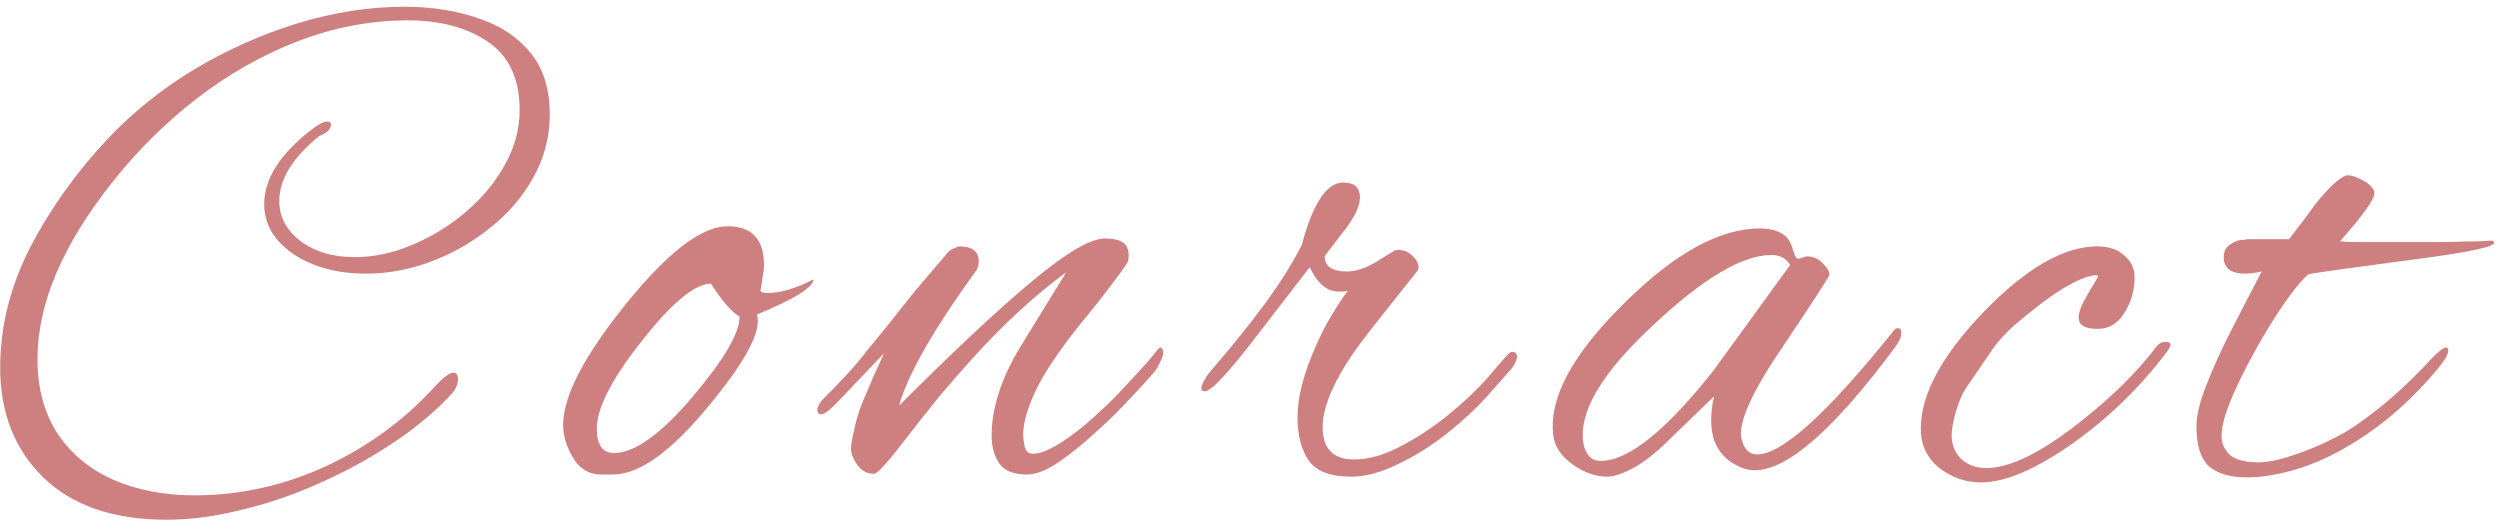 <svg width="223" height="47" viewBox="0 0 223 47" fill="none" xmlns="http://www.w3.org/2000/svg">
<path d="M14.864 46.36C10.128 46.36 6.459 45.101 3.856 42.584C1.296 40.067 0.016 36.803 0.016 32.792C0.016 29.123 0.912 25.539 2.704 22.04C4.539 18.541 6.843 15.32 9.616 12.376C11.877 9.987 14.459 7.917 17.36 6.168C20.304 4.419 23.376 3.053 26.576 2.072C29.819 1.091 32.976 0.6 36.048 0.6C38.48 0.6 40.677 0.941 42.64 1.624C44.603 2.264 46.16 3.288 47.312 4.696C48.464 6.104 49.04 7.939 49.04 10.2C49.04 12.205 48.549 14.083 47.568 15.832C46.629 17.539 45.349 19.032 43.728 20.312C42.149 21.592 40.4 22.595 38.48 23.32C36.56 24.045 34.619 24.408 32.656 24.408C30.096 24.408 27.942 23.832 26.192 22.68C24.443 21.485 23.568 19.992 23.568 18.2C23.568 15.896 25.04 13.635 27.984 11.416C28.496 11.032 28.901 10.84 29.2 10.84C29.413 10.84 29.52 10.925 29.52 11.096C29.52 11.523 29.179 11.864 28.496 12.12C26.107 14.04 24.912 15.981 24.912 17.944C24.912 19.352 25.552 20.547 26.832 21.528C28.112 22.467 29.712 22.936 31.632 22.936C33.339 22.936 35.045 22.573 36.752 21.848C38.501 21.123 40.101 20.141 41.552 18.904C43.003 17.667 44.155 16.28 45.008 14.744C45.904 13.165 46.352 11.523 46.352 9.816C46.352 7.043 45.413 5.016 43.536 3.736C41.659 2.456 39.269 1.816 36.368 1.816C33.083 1.816 29.819 2.435 26.576 3.672C23.376 4.909 20.368 6.616 17.552 8.792C14.736 10.968 12.219 13.464 10 16.28C5.563 21.869 3.344 27.117 3.344 32.024C3.344 34.627 3.941 36.845 5.136 38.68C6.331 40.472 7.973 41.837 10.064 42.776C12.197 43.715 14.629 44.184 17.36 44.184C21.413 44.184 25.339 43.309 29.136 41.56C32.933 39.768 36.176 37.379 38.864 34.392C39.589 33.624 40.123 33.24 40.464 33.24C40.72 33.24 40.848 33.432 40.848 33.816C40.848 34.328 40.613 34.819 40.144 35.288C38.693 36.824 36.965 38.253 34.96 39.576C32.955 40.899 30.8 42.072 28.496 43.096C26.235 44.12 23.931 44.909 21.584 45.464C19.237 46.061 16.997 46.36 14.864 46.36Z" fill="#CE7F7F"/>
<path d="M53.622 42.328C52.555 42.328 51.723 41.837 51.126 40.856C50.528 39.832 50.23 38.851 50.23 37.912C50.23 35.352 52.086 31.768 55.798 27.16C59.552 22.509 62.582 20.184 64.886 20.184C67.062 20.184 68.15 21.336 68.15 23.64C68.15 23.981 68.107 24.344 68.022 24.728C67.979 25.112 67.915 25.517 67.83 25.944C67.915 26.072 68.128 26.136 68.47 26.136C69.622 26.136 70.987 25.731 72.566 24.92C72.523 25.645 70.838 26.691 67.51 28.056C67.979 29.464 66.571 32.152 63.286 36.12C59.915 40.259 57.035 42.328 54.646 42.328H53.622ZM54.774 40.408C56.608 40.408 58.955 38.723 61.814 35.352C64.587 32.067 65.974 29.699 65.974 28.248C65.291 27.864 64.438 26.883 63.414 25.304C61.963 25.304 59.872 27.053 57.142 30.552C54.454 33.965 53.152 36.589 53.238 38.424C53.28 39.747 53.792 40.408 54.774 40.408Z" fill="#CE7F7F"/>
<path d="M91.59 42.328C90.438 42.328 89.627 42.008 89.158 41.368C88.688 40.685 88.454 39.853 88.454 38.872C88.454 36.397 89.307 33.752 91.014 30.936L95.11 24.28C92.208 26.413 89.328 29.08 86.47 32.28C85.702 33.133 84.827 34.136 83.846 35.288C82.907 36.44 81.862 37.763 80.71 39.256C79.174 41.261 78.256 42.264 77.958 42.264C77.36 42.264 76.87 42.008 76.486 41.496C76.102 40.941 75.91 40.451 75.91 40.024C75.91 39.683 76.016 39.064 76.23 38.168C76.443 37.229 76.699 36.419 76.998 35.736C77.296 35.011 77.595 34.307 77.894 33.624C78.235 32.899 78.555 32.195 78.854 31.512L75.014 35.544C74.928 35.629 74.672 35.885 74.246 36.312C73.819 36.739 73.478 36.952 73.222 36.952C73.008 36.952 72.902 36.803 72.902 36.504C72.902 36.419 72.944 36.312 73.03 36.184C73.072 36.013 73.2 35.821 73.414 35.608C74.054 34.968 74.715 34.285 75.398 33.56C76.08 32.835 76.784 32.003 77.51 31.064C77.894 30.595 78.47 29.891 79.238 28.952C80.006 27.971 80.838 26.925 81.734 25.816C82.672 24.707 83.547 23.683 84.358 22.744C84.571 22.445 84.806 22.253 85.062 22.168C85.318 22.04 85.488 21.976 85.574 21.976C86.726 21.976 87.302 22.424 87.302 23.32C87.302 23.576 87.238 23.832 87.11 24.088C83.27 29.379 80.966 33.411 80.198 36.184C85.147 31.235 89.115 27.523 92.102 25.048C95.131 22.531 97.286 21.272 98.566 21.272C99.248 21.272 99.76 21.379 100.102 21.592C100.486 21.805 100.678 22.211 100.678 22.808C100.678 23.021 100.656 23.192 100.614 23.32C100.486 23.619 99.611 24.813 97.99 26.904C97.008 28.099 96.134 29.187 95.366 30.168C94.64 31.149 94.043 32.003 93.574 32.728C92.806 33.923 92.23 35.053 91.846 36.12C91.462 37.144 91.27 38.019 91.27 38.744C91.27 39.043 91.312 39.405 91.398 39.832C91.483 40.259 91.739 40.472 92.166 40.472C93.147 40.472 94.683 39.619 96.774 37.912C97.755 37.059 98.672 36.205 99.526 35.352C100.379 34.456 101.19 33.581 101.958 32.728C102.128 32.557 102.406 32.237 102.79 31.768C103.174 31.256 103.408 31 103.494 31C103.664 31 103.75 31.171 103.75 31.512C103.75 31.683 103.643 31.981 103.43 32.408C103.259 32.792 103.067 33.091 102.854 33.304C102.384 33.859 101.68 34.627 100.742 35.608C99.846 36.589 98.822 37.592 97.67 38.616C96.56 39.64 95.472 40.515 94.406 41.24C93.339 41.965 92.4 42.328 91.59 42.328Z" fill="#CE7F7F"/>
<path d="M120.538 42.52C118.703 42.52 117.445 42.051 116.762 41.112C116.079 40.131 115.738 38.829 115.738 37.208C115.738 35.416 116.293 33.283 117.402 30.808C117.829 29.827 118.277 28.952 118.746 28.184C119.215 27.373 119.706 26.627 120.218 25.944C120.047 25.987 119.898 26.008 119.77 26.008C119.642 26.008 119.514 26.008 119.386 26.008C118.362 26.008 117.509 25.283 116.826 23.832L112.09 29.976C109.573 33.261 108.037 34.904 107.482 34.904C107.269 34.904 107.162 34.819 107.162 34.648C107.162 34.435 107.269 34.157 107.482 33.816C107.61 33.56 107.866 33.219 108.25 32.792C109.871 30.915 111.365 29.059 112.73 27.224C114.095 25.389 115.226 23.597 116.122 21.848C117.103 18.136 118.341 16.28 119.834 16.28C120.815 16.28 121.306 16.728 121.306 17.624C121.306 18.435 120.773 19.501 119.706 20.824C118.682 22.147 118.17 22.829 118.17 22.872C118.17 23.768 118.831 24.216 120.154 24.216C120.922 24.216 121.775 23.939 122.714 23.384L124.378 22.36C124.463 22.317 124.591 22.296 124.762 22.296C125.274 22.296 125.722 22.509 126.106 22.936C126.49 23.363 126.618 23.747 126.49 24.088L122.074 29.656C119.343 33.155 117.978 35.971 117.978 38.104C117.978 40.024 118.917 40.984 120.794 40.984C122.074 40.984 123.439 40.6 124.89 39.832C126.383 39.064 127.813 38.125 129.178 37.016C130.586 35.864 131.759 34.755 132.698 33.688L134.234 31.896C134.319 31.811 134.426 31.704 134.554 31.576C134.682 31.448 134.789 31.384 134.874 31.384C135.173 31.384 135.322 31.533 135.322 31.832C135.322 31.917 135.279 32.067 135.194 32.28C135.109 32.493 134.959 32.728 134.746 32.984L132.698 35.288C131.717 36.397 130.501 37.528 129.05 38.68C127.642 39.789 126.17 40.707 124.634 41.432C123.141 42.157 121.775 42.52 120.538 42.52Z" fill="#CE7F7F"/>
<path d="M143.358 42.52C142.334 42.52 141.31 42.157 140.286 41.432C139.262 40.707 138.686 39.853 138.558 38.872C138.131 35.587 140.2 31.683 144.766 27.16C149.288 22.637 153.363 20.376 156.99 20.376C157.971 20.376 158.739 20.611 159.294 21.08C159.592 21.379 159.806 21.784 159.934 22.296C160.104 22.808 160.232 23.064 160.318 23.064C160.488 23.064 160.638 23.043 160.766 23C160.894 22.915 161.043 22.872 161.214 22.872C161.726 22.872 162.174 23.064 162.558 23.448C162.942 23.832 163.155 24.173 163.198 24.472C163.24 24.557 161.875 26.669 159.102 30.808C156.328 34.861 155.07 37.613 155.326 39.064C155.539 40.045 156.008 40.536 156.734 40.536C158.952 40.536 163.006 36.867 168.894 29.528C169.022 29.357 169.15 29.272 169.278 29.272C169.491 29.272 169.598 29.421 169.598 29.72C169.598 30.061 169.406 30.488 169.022 31C163.603 38.296 159.443 41.944 156.542 41.944C156.158 41.944 155.795 41.88 155.454 41.752C153.576 41.027 152.638 39.619 152.638 37.528C152.638 36.803 152.723 36.077 152.894 35.352L148.926 39.192C147.731 40.387 146.643 41.24 145.662 41.752C144.723 42.264 143.955 42.52 143.358 42.52ZM142.782 41.112C145.256 41.112 148.627 38.403 152.894 32.984L159.678 23.64C159.336 23.043 158.782 22.744 158.014 22.744C155.411 22.744 151.891 24.835 147.454 29.016C142.846 33.283 140.776 36.803 141.246 39.576C141.459 40.6 141.971 41.112 142.782 41.112Z" fill="#CE7F7F"/>
<path d="M176.709 43.032C175.343 43.032 174.106 42.605 172.997 41.752C171.887 40.856 171.333 39.683 171.333 38.232C171.333 35.203 173.189 31.747 176.901 27.864C180.698 23.939 184.09 21.976 187.077 21.976C188.101 21.976 188.911 22.253 189.509 22.808C190.106 23.32 190.405 23.96 190.405 24.728C190.405 25.795 190.149 26.776 189.637 27.672C189.039 28.781 188.186 29.336 187.077 29.336C185.967 29.336 185.413 28.995 185.413 28.312C185.413 27.843 185.69 27.139 186.245 26.2C186.842 25.219 187.141 24.707 187.141 24.664C187.141 24.579 187.077 24.536 186.949 24.536C185.754 24.664 184.09 25.539 181.957 27.16C181.018 27.885 180.186 28.568 179.461 29.208C178.778 29.848 178.223 30.467 177.797 31.064L175.301 34.712C175.045 35.096 174.767 35.757 174.469 36.696C174.213 37.635 174.085 38.339 174.085 38.808C174.085 39.661 174.362 40.365 174.917 40.92C175.514 41.475 176.261 41.752 177.157 41.752C179.29 41.752 182.106 40.365 185.605 37.592C188.421 35.373 190.682 33.133 192.389 30.872C192.602 30.616 192.858 30.488 193.157 30.488C193.455 30.488 193.605 30.573 193.605 30.744C193.605 30.872 193.498 31.085 193.285 31.384C190.938 34.499 188.186 37.187 185.029 39.448C181.658 41.837 178.885 43.032 176.709 43.032Z" fill="#CE7F7F"/>
<path d="M200.338 42.584C198.972 42.584 197.884 42.264 197.074 41.624C196.306 40.941 195.922 39.747 195.922 38.04C195.922 37.059 196.22 35.821 196.818 34.328C197.415 32.792 198.162 31.149 199.058 29.4C199.954 27.651 200.85 25.923 201.746 24.216C201.191 24.344 200.7 24.408 200.274 24.408C198.994 24.408 198.354 23.917 198.354 22.936C198.354 22.467 198.524 22.104 198.866 21.848C199.25 21.592 199.591 21.443 199.89 21.4C199.89 21.4 199.932 21.4 200.018 21.4C200.146 21.4 200.295 21.379 200.466 21.336H204.178C204.946 20.355 205.735 19.309 206.546 18.2C207.698 16.749 208.615 15.896 209.298 15.64H209.49C209.788 15.64 210.215 15.789 210.77 16.088C211.452 16.472 211.794 16.856 211.794 17.24C211.794 17.795 210.77 19.224 208.722 21.528C209.106 21.571 209.66 21.592 210.386 21.592C211.111 21.592 212.007 21.592 213.074 21.592C213.586 21.592 214.311 21.592 215.25 21.592C216.231 21.592 217.234 21.592 218.258 21.592C219.324 21.549 220.242 21.528 221.01 21.528C221.778 21.485 222.204 21.464 222.29 21.464C222.418 21.507 222.482 21.571 222.482 21.656C222.482 22.04 219.964 22.552 214.93 23.192C212.071 23.576 209.874 23.875 208.338 24.088C206.844 24.301 206.034 24.429 205.906 24.472C205.308 24.984 204.583 25.859 203.73 27.096C202.876 28.333 202.023 29.72 201.17 31.256C200.316 32.792 199.591 34.264 198.994 35.672C198.439 37.037 198.162 38.104 198.162 38.872C198.162 39.555 198.418 40.131 198.93 40.6C199.442 41.027 200.274 41.24 201.426 41.24C202.194 41.24 203.111 41.069 204.178 40.728C205.244 40.387 206.247 40.003 207.186 39.576C208.167 39.107 208.871 38.744 209.298 38.488C210.407 37.805 211.623 36.909 212.946 35.8C214.311 34.648 215.655 33.347 216.978 31.896C217.575 31.299 217.98 31 218.194 31C218.322 31 218.386 31.085 218.386 31.256C218.386 31.597 218.066 32.152 217.426 32.92C216.402 34.157 215.25 35.352 213.97 36.504C212.732 37.613 211.346 38.637 209.81 39.576C208.06 40.643 206.375 41.411 204.754 41.88C203.175 42.349 201.703 42.584 200.338 42.584Z" fill="#CE7F7F"/>
</svg>
